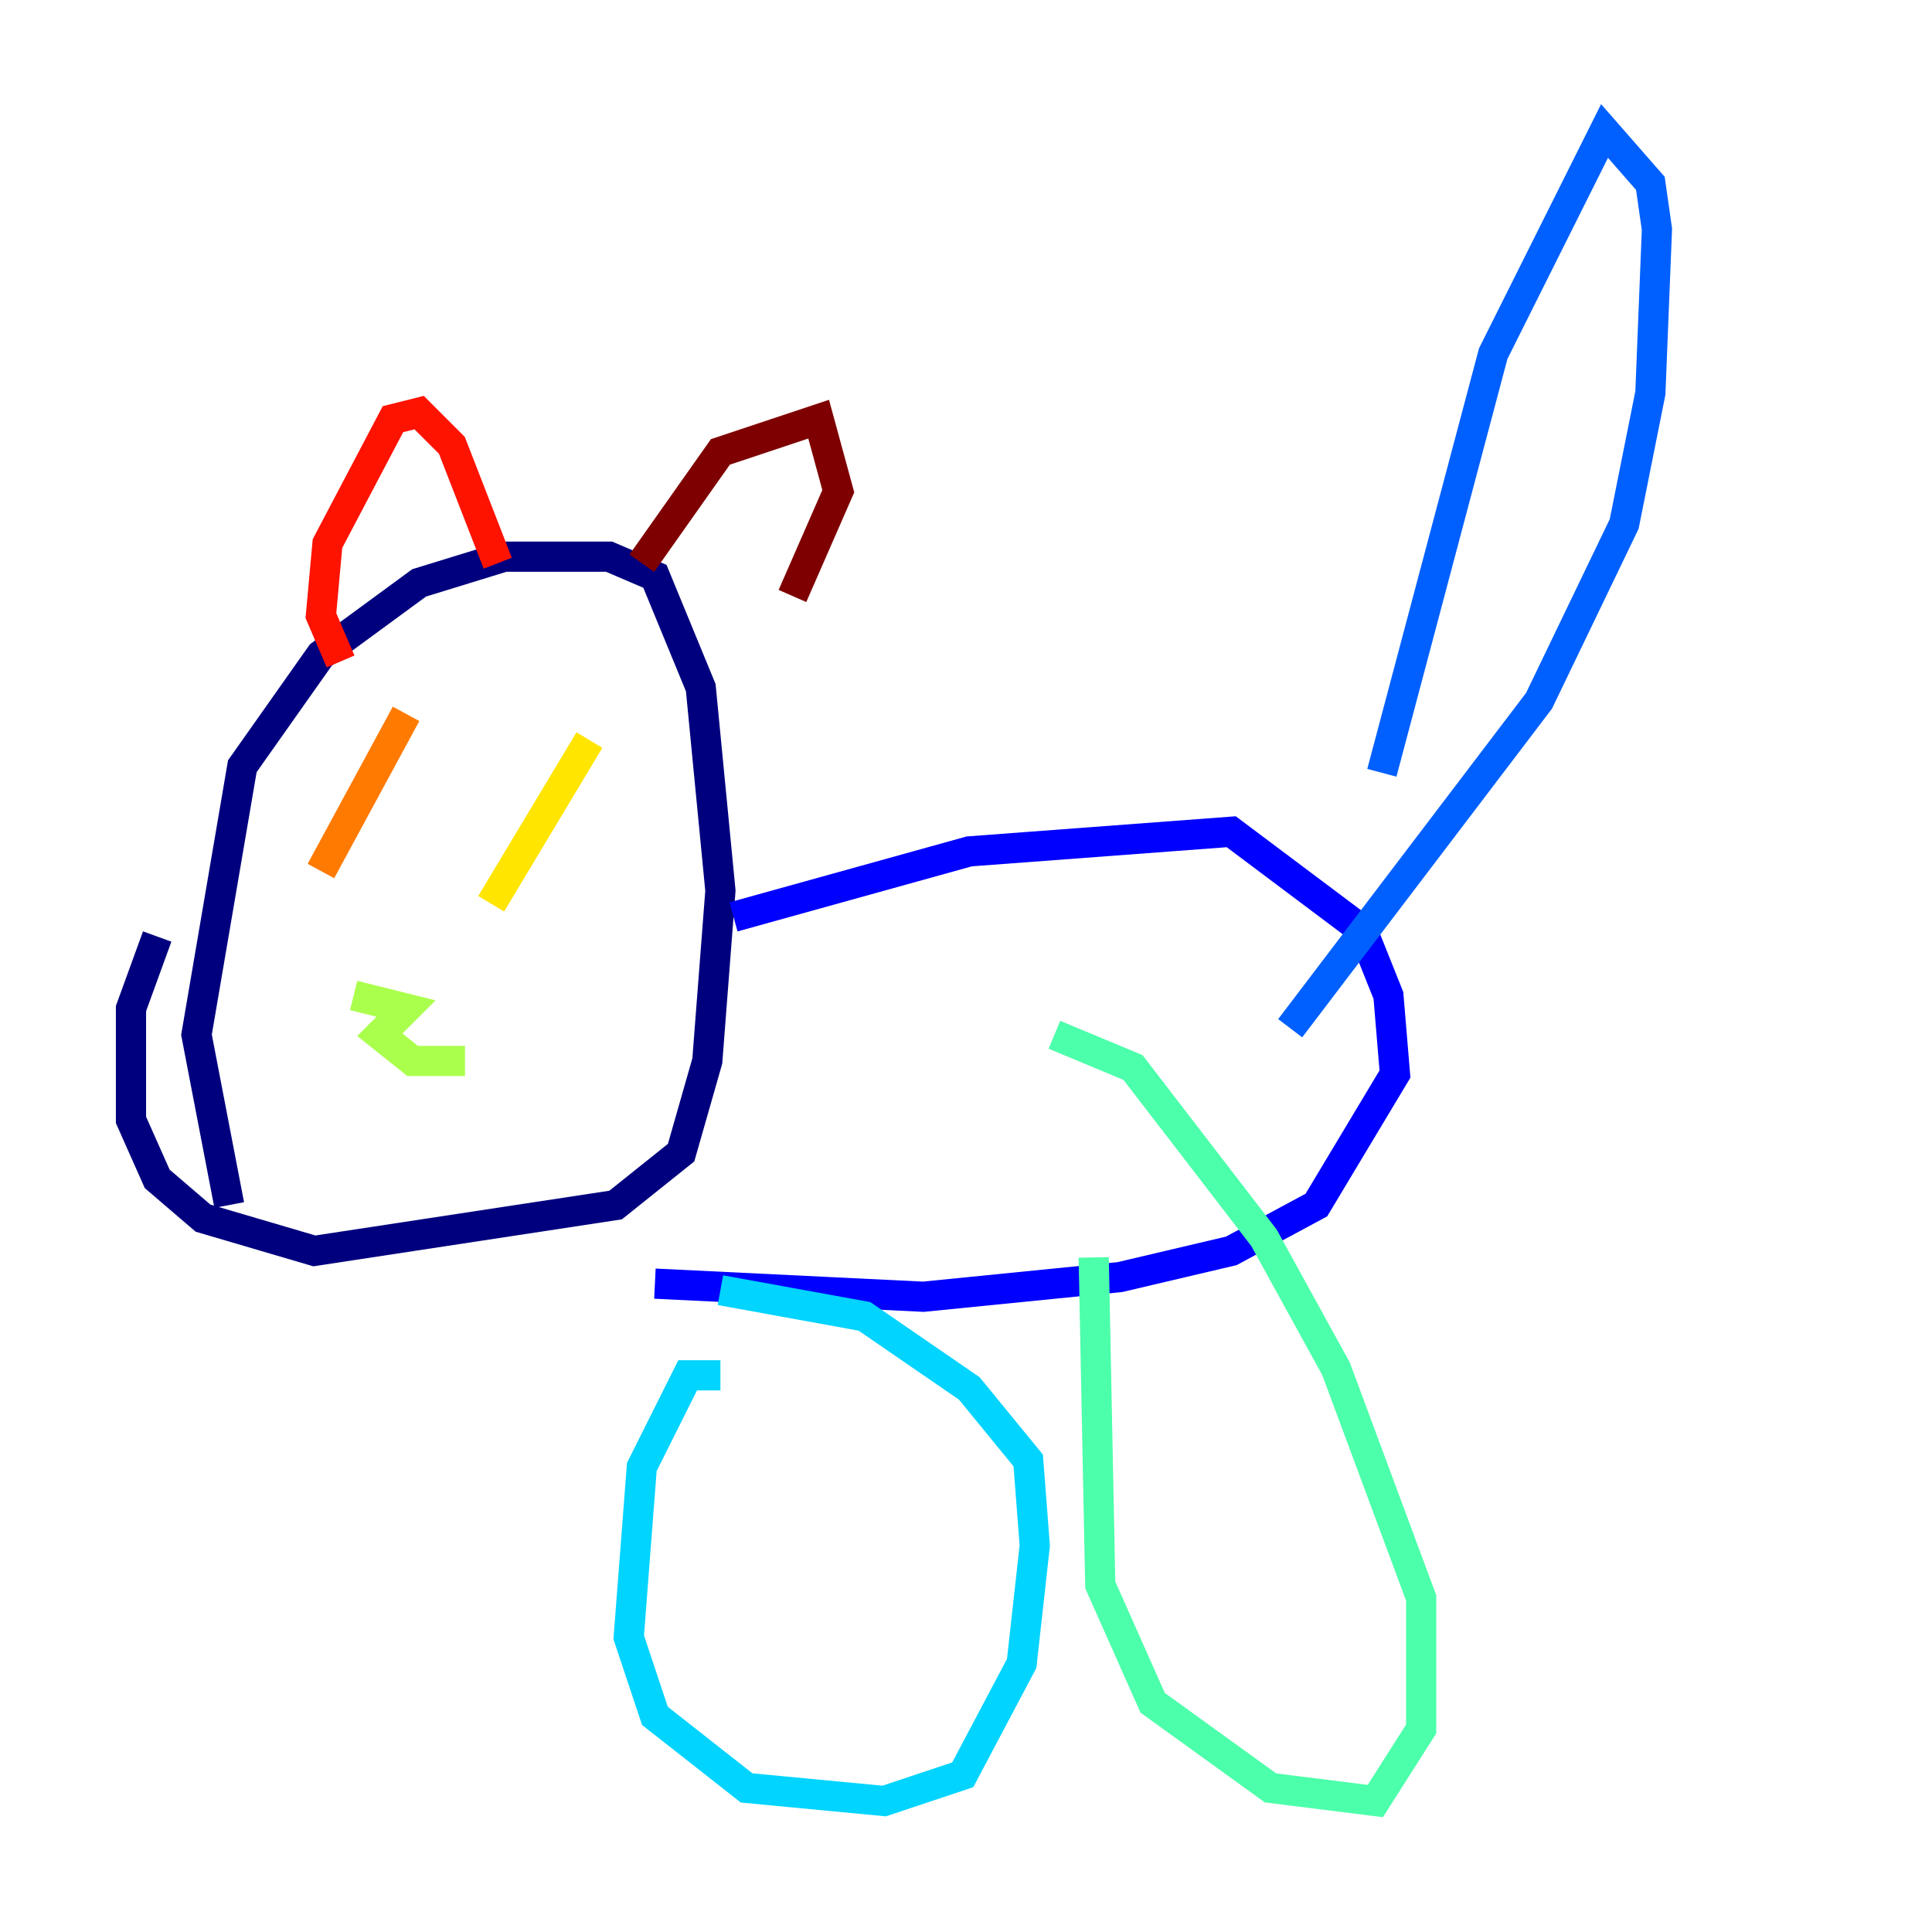 <?xml version="1.0" encoding="utf-8" ?>
<svg baseProfile="tiny" height="128" version="1.2" viewBox="0,0,128,128" width="128" xmlns="http://www.w3.org/2000/svg" xmlns:ev="http://www.w3.org/2001/xml-events" xmlns:xlink="http://www.w3.org/1999/xlink"><defs /><polyline fill="none" points="15.186,79.837 13.017,68.556 16.054,50.766 21.261,43.39 27.77,38.617 33.41,36.881 40.352,36.881 43.39,38.183 46.427,45.559 47.729,59.01 46.861,70.291 45.125,76.366 40.786,79.837 20.827,82.875 13.451,80.705 10.414,78.102 8.678,74.197 8.678,66.82 10.414,62.047" stroke="#00007f" stroke-width="2" /><polyline fill="none" points="48.597,60.746 64.217,56.407 81.573,55.105 90.251,61.614 91.986,65.953 92.42,71.159 87.214,79.837 81.573,82.875 74.197,84.61 61.18,85.912 43.39,85.044" stroke="#0000fe" stroke-width="2" /><polyline fill="none" points="91.552,51.2 98.929,23.43 106.305,8.678 109.342,12.149 109.776,15.186 109.342,26.034 107.607,34.712 101.966,46.427 85.478,68.122" stroke="#0060ff" stroke-width="2" /><polyline fill="none" points="47.729,91.119 45.559,91.119 42.522,97.193 41.654,108.475 43.39,113.681 49.464,118.454 58.576,119.322 63.783,117.586 67.688,110.21 68.556,102.4 68.122,96.759 64.217,91.986 57.275,87.214 47.729,85.478" stroke="#00d4ff" stroke-width="2" /><polyline fill="none" points="72.461,83.308 72.895,105.003 76.366,112.814 84.176,118.454 91.119,119.322 94.156,114.549 94.156,105.871 88.515,90.685 83.742,82.007 75.064,70.725 69.858,68.556" stroke="#4cffaa" stroke-width="2" /><polyline fill="none" points="23.43,65.953 26.902,66.82 25.166,68.556 27.336,70.291 30.807,70.291" stroke="#aaff4c" stroke-width="2" /><polyline fill="none" points="32.542,59.878 39.051,49.031" stroke="#ffe500" stroke-width="2" /><polyline fill="none" points="21.261,57.709 26.902,47.295" stroke="#ff7a00" stroke-width="2" /><polyline fill="none" points="22.563,43.824 21.261,40.786 21.695,36.014 26.034,27.77 27.77,27.336 29.939,29.505 32.976,37.315" stroke="#fe1200" stroke-width="2" /><polyline fill="none" points="42.522,37.315 47.729,29.939 54.237,27.77 55.539,32.542 52.502,39.485" stroke="#7f0000" stroke-width="2" /></svg>